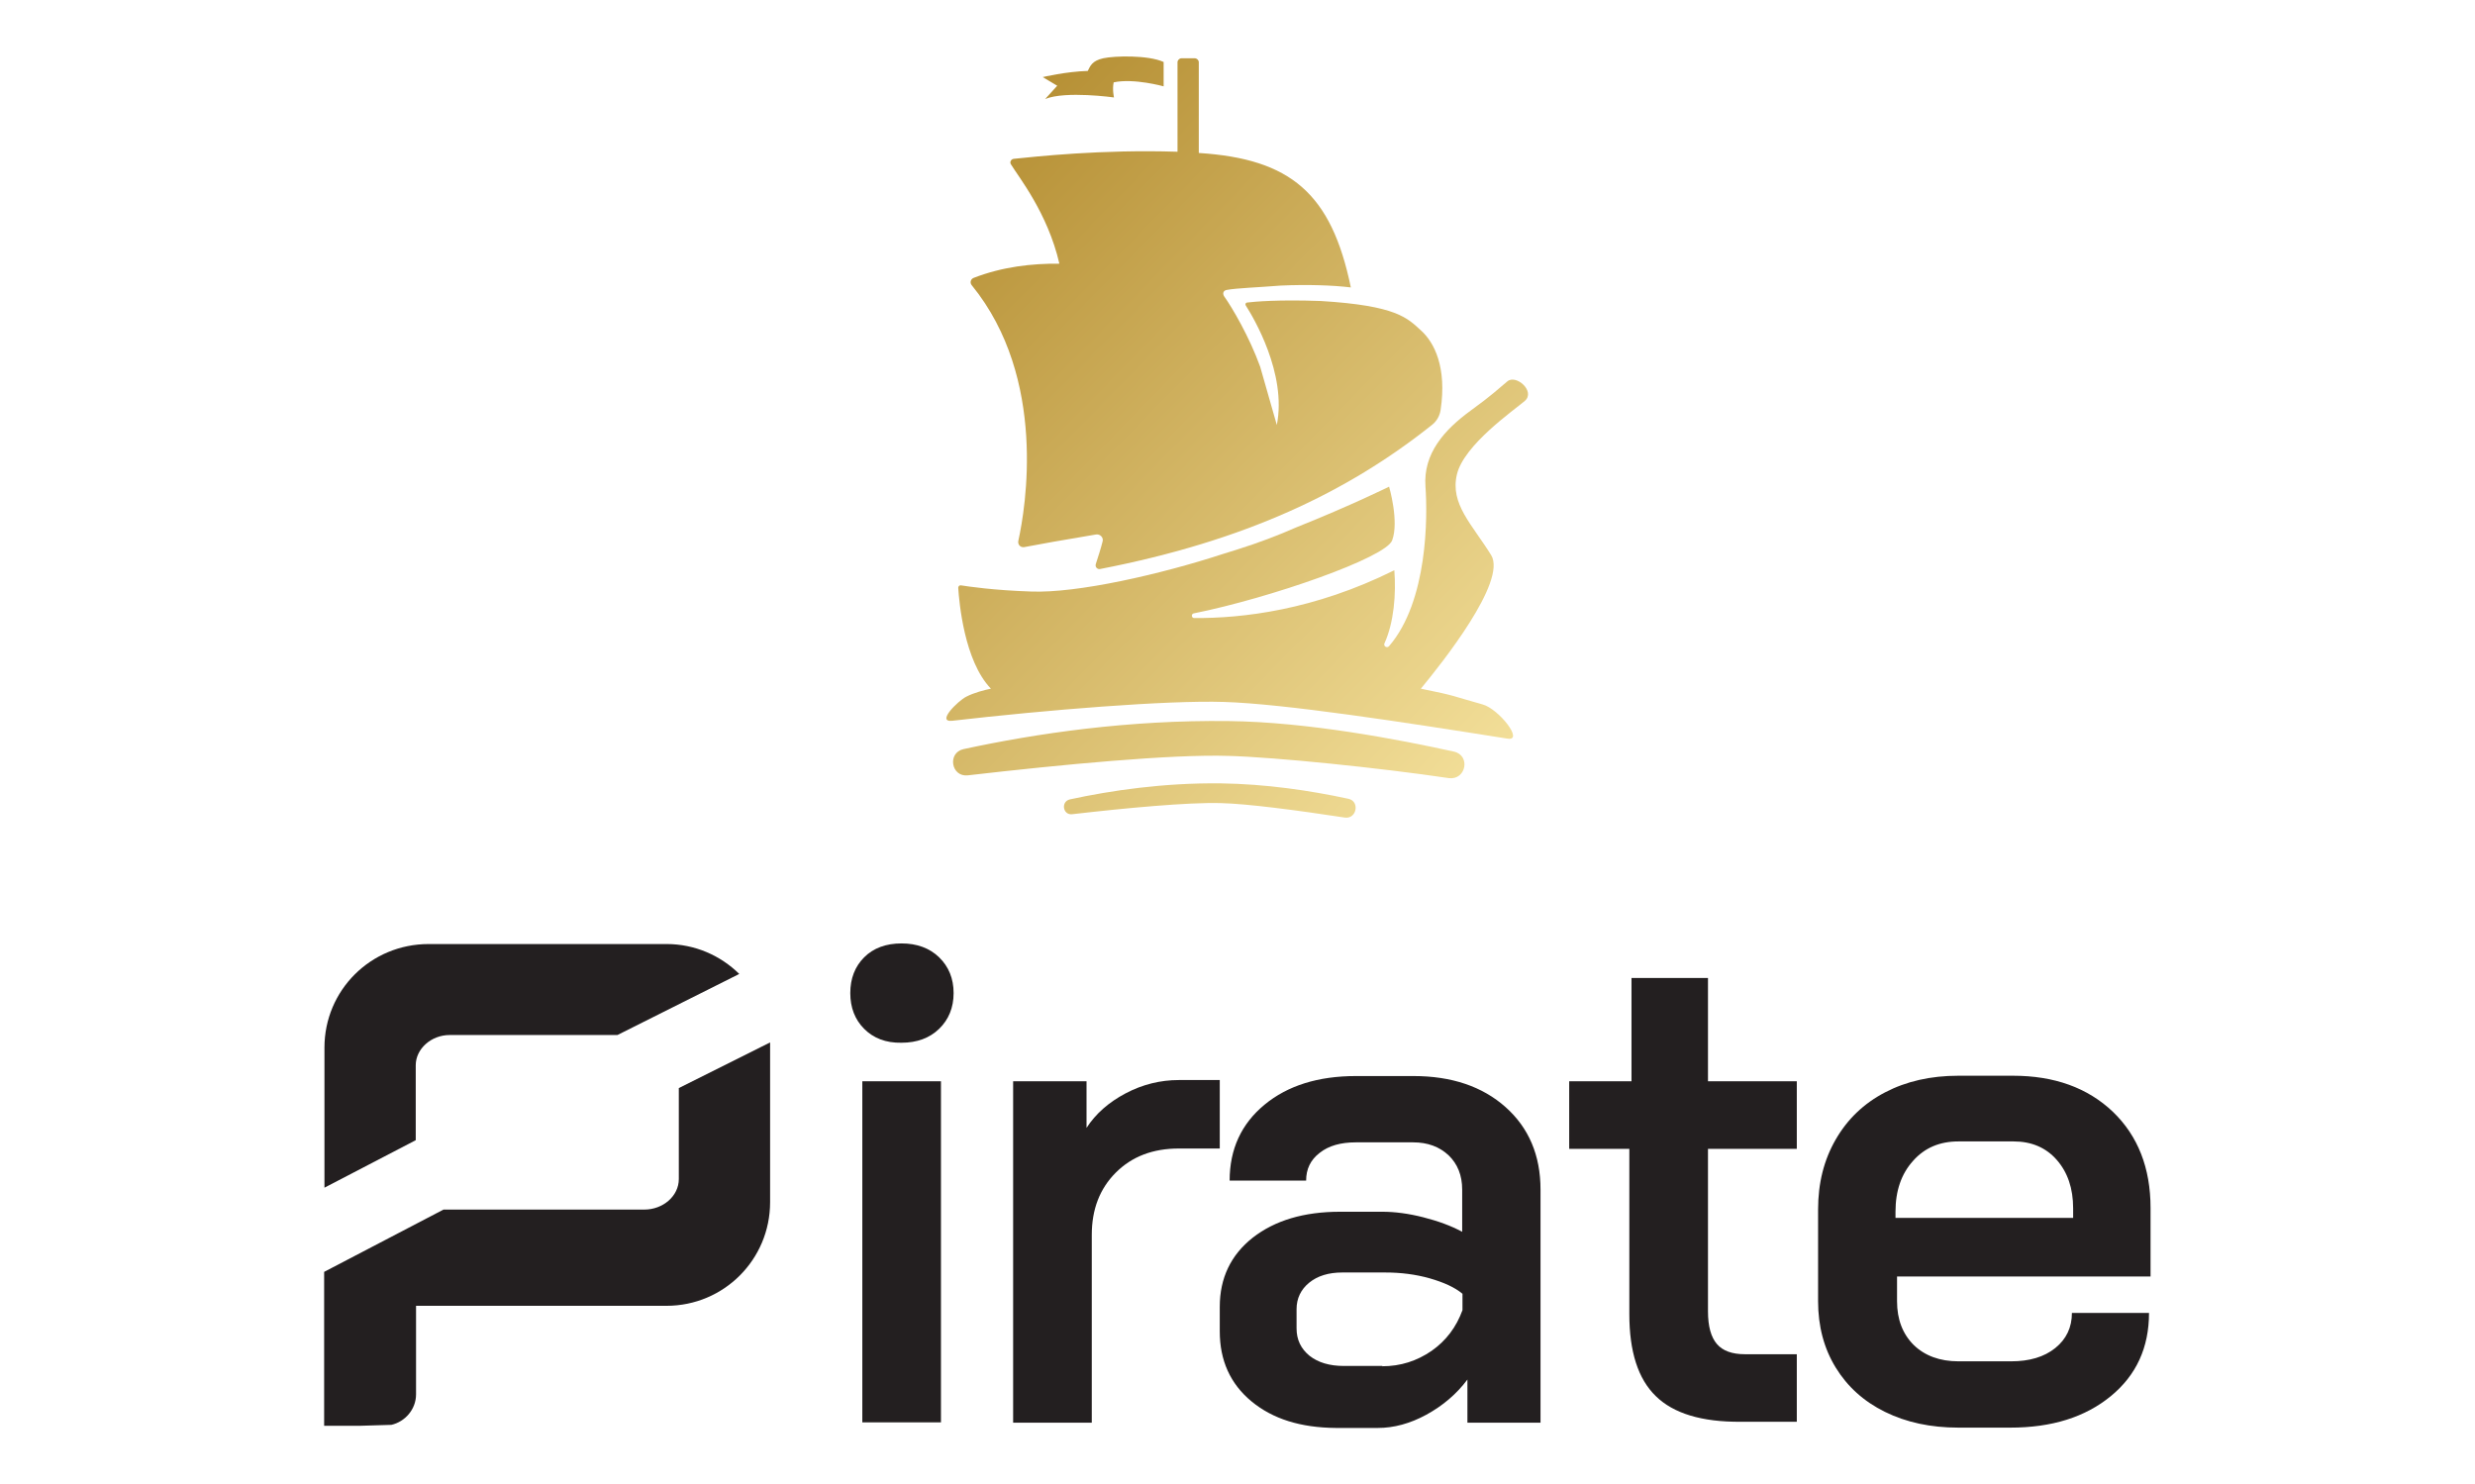 <?xml version="1.0" encoding="utf-8"?>
<!-- Generator: Adobe Illustrator 22.1.0, SVG Export Plug-In . SVG Version: 6.00 Build 0)  -->
<svg version="1.1" id="Layer_1" xmlns="http://www.w3.org/2000/svg" xmlns:xlink="http://www.w3.org/1999/xlink" x="0px" y="0px"
	 viewBox="0 0 802.5 481.2" style="enable-background:new 0 0 802.5 481.2;" xml:space="preserve">
<style type="text/css">
	.st0{fill:#BB9645;}
	.st1{fill:#0A0B0B;}
	.st2{fill:#FFFFFF;}
	.st3{fill:#231F20;}
	.st4{fill:url(#SVGID_1_);}
	.st5{fill:url(#SVGID_2_);}
	.st6{fill:url(#SVGID_3_);}
	.st7{fill:url(#SVGID_4_);}
	.st8{fill:url(#SVGID_5_);}
	.st9{fill:url(#SVGID_6_);}
	.st10{fill:url(#SVGID_7_);}
	.st11{fill:url(#SVGID_8_);}
	.st12{fill:url(#SVGID_9_);}
	.st13{fill:url(#SVGID_10_);}
	.st14{fill:url(#SVGID_11_);}
	.st15{fill:#1B1B1B;}
	.st16{fill:url(#SVGID_12_);}
	.st17{fill:url(#SVGID_13_);}
	.st18{fill:url(#SVGID_14_);}
	.st19{fill:url(#SVGID_15_);}
	.st20{fill:url(#SVGID_16_);}
	.st21{fill:url(#SVGID_17_);}
	.st22{fill:url(#SVGID_18_);}
	.st23{fill:url(#SVGID_19_);}
	.st24{fill:url(#SVGID_20_);}
	.st25{fill:url(#SVGID_21_);}
	.st26{fill:url(#SVGID_22_);}
</style>
<g>
	<g>
		<g>
			<path class="st3" d="M280.2,333.6c-3-3-4.5-6.9-4.5-11.6c0-4.7,1.5-8.6,4.5-11.6c3-3,7.1-4.5,12.1-4.5c5,0,9.1,1.5,12.2,4.5
				c3.1,3,4.7,6.9,4.7,11.6c0,4.7-1.6,8.6-4.7,11.6c-3.1,3-7.2,4.5-12.2,4.5C287.2,338.2,283.2,336.6,280.2,333.6z M279.6,350.6
				h25.5v110.6h-25.5V350.6z"/>
			<path class="st3" d="M328.6,350.6h23.7v15.1c3-4.6,7.2-8.3,12.7-11.2c5.5-2.9,11.3-4.3,17.2-4.3h13.3v22.2h-13.3
				c-8.4,0-15.2,2.6-20.4,7.8c-5.2,5.2-7.8,11.9-7.8,20.2v60.9h-25.5V350.6z"/>
			<path class="st3" d="M405.8,454.4c-6.9-5.7-10.3-13.3-10.3-22.7v-8c0-9.3,3.6-16.8,10.7-22.4c7.2-5.6,16.6-8.4,28.3-8.4h13.7
				c4.1,0,8.6,0.6,13.3,1.8c4.7,1.2,8.9,2.7,12.6,4.7v-13.7c0-4.6-1.5-8.3-4.4-11.1c-3-2.8-6.8-4.2-11.5-4.2h-18.6
				c-4.9,0-8.8,1.1-11.7,3.4c-3,2.3-4.4,5.3-4.4,9h-24.8c0-10.2,3.8-18.4,11.3-24.6c7.5-6.2,17.4-9.3,29.7-9.3h18.6
				c12.4,0,22.4,3.4,29.9,10.1c7.5,6.7,11.3,15.6,11.3,26.7v75.6h-23.7v-14c-3.5,4.7-8,8.5-13.3,11.4c-5.3,2.9-10.6,4.3-15.7,4.3
				h-13.7C421.7,462.9,412.7,460.1,405.8,454.4z M448.2,443c5.9,0,11.2-1.7,16-5c4.7-3.3,8-7.7,10-13.2v-5.3
				c-2.5-2.1-6.1-3.7-10.6-5c-4.6-1.3-9.4-1.9-14.4-1.9h-14c-4.4,0-8,1.1-10.7,3.3c-2.7,2.2-4.1,5.1-4.1,8.6v6.2
				c0,3.7,1.4,6.6,4.2,8.9c2.8,2.2,6.5,3.3,11.1,3.3H448.2z"/>
			<path class="st3" d="M536.9,452.7c-5.8-5.6-8.6-14.5-8.6-26.6v-53.6h-19.5v-21.9h20.2v-33.5h24.8v33.5h28.8v21.9h-28.8v52.7
				c0,4.9,1,8.4,2.9,10.6c1.9,2.2,4.9,3.3,9.1,3.3h16.8v21.9h-18.2C551.8,461.1,542.6,458.3,536.9,452.7z"/>
			<path class="st3" d="M611.2,457.8c-6.9-3.4-12.2-8.2-16-14.4c-3.8-6.2-5.7-13.4-5.7-21.5v-29.7c0-8.6,1.9-16.1,5.7-22.7
				c3.8-6.6,9.1-11.7,16-15.3c6.9-3.6,14.8-5.4,23.8-5.4h17.7c13.4,0,24.2,3.9,32.4,11.7c8.1,7.8,12.2,18.2,12.2,31.2v22.2h-82.2v8
				c0,5.9,1.8,10.6,5.4,14.2c3.6,3.5,8.5,5.3,14.5,5.3h17.1c5.9,0,10.7-1.4,14.3-4.3c3.6-2.9,5.4-6.7,5.4-11.4h25
				c0,11.2-4.1,20.2-12.4,27c-8.3,6.8-19.1,10.2-32.6,10.2H635C626,462.9,618.1,461.2,611.2,457.8z M672.2,394.9v-3.1
				c0-6.5-1.8-11.7-5.3-15.7c-3.5-4-8.2-6-14-6H635c-6.1,0-11,2.1-14.7,6.3c-3.8,4.2-5.7,9.7-5.7,16.5v2H672.2z"/>
		</g>
		<g>
			<path class="st3" d="M134.8,345.4c0-5.3,5-9.8,11-9.8h54.4l39.5-19.8c-6.1-6-14.4-9.7-23.6-9.7H139c-18.8,0-33.8,15-33.8,33.6
				v45.4l29.6-15.4V345.4z"/>
			<path class="st3" d="M249.7,338l-29.6,14.8v29.5c0,5.5-5.1,9.9-11.2,9.9h-65.1l-38.7,20.2v25.3v14.4v10.2h11.7l10.1-0.3
				c4.4-1,8-5,8-9.9v-28.7h81.2c18.6,0,33.6-15,33.6-33.6v-50.2C249.7,339.1,249.7,338.5,249.7,338z"/>
		</g>
	</g>
	<g>
		<linearGradient id="SVGID_1_" gradientUnits="userSpaceOnUse" x1="302.4" y1="42.204" x2="496.938" y2="232.772">
			<stop  offset="0" style="stop-color:#B38C30"/>
			<stop  offset="1" style="stop-color:#F2DE98"/>
		</linearGradient>
		<path class="st4" d="M332.1,177.4c4.1-0.8,13-2.4,23.3-4.1c1.3-0.2,2.5,1,2.1,2.3c-0.6,2.4-1.4,4.8-2.2,7.3
			c-0.3,0.9,0.5,1.8,1.4,1.6c46.9-9.1,80.1-24.8,107.7-46.8c1.5-1.2,2.4-2.9,2.7-4.7c2.1-14-2.1-22-6.3-25.8
			c-4.5-4.1-7.9-8.1-32.5-9.6c-13.9-0.5-21.5,0.2-24,0.5c-0.4,0.1-0.6,0.5-0.4,0.9c2.5,3.9,13.4,22.1,10.1,38.8l-5.4-18.9
			c-3.5-9.7-9.1-19.2-11.6-22.7c-0.7-1-0.4-2,0.8-2.2c3.3-0.6,10-0.8,17.4-1.4c8.7-0.4,17.2-0.1,22.8,0.6
			c-6.3-30.5-19.5-41.7-49.3-43.6V20.2c0-0.7-0.6-1.3-1.3-1.3h-4.3c-0.7,0-1.3,0.6-1.3,1.3v29c-24.8-0.8-46.2,1.6-53.1,2.3
			c-0.9,0.1-1.4,1.1-0.9,1.8c2.4,4,11.9,15.7,15.7,32.2c-8.9-0.1-18.5,1-27.8,4.6c-1,0.4-1.3,1.6-0.6,2.4
			c24.6,30.2,17.4,72.4,15.1,82.8C329.9,176.6,330.9,177.6,332.1,177.4z"/>
		<linearGradient id="SVGID_2_" gradientUnits="userSpaceOnUse" x1="337.7" y1="6.168" x2="532.238" y2="196.736">
			<stop  offset="0" style="stop-color:#B38C30"/>
			<stop  offset="1" style="stop-color:#F2DE98"/>
		</linearGradient>
		<path class="st5" d="M361.2,31.6c0,0-0.6-2.6-0.1-4.9c6.6-1.4,16.2,1.3,16.2,1.3s0-4.3,0-7.9c-5-2.3-16-2-19.6-1.2
			c-3.6,0.8-4.2,2.5-5,4.1c-7.1,0.2-14.6,2-14.6,2l4.7,2.8l-3.9,4.3C345.5,29.4,361.2,31.6,361.2,31.6z"/>
		<linearGradient id="SVGID_3_" gradientUnits="userSpaceOnUse" x1="282.039" y1="62.989" x2="476.577" y2="253.556">
			<stop  offset="0" style="stop-color:#B38C30"/>
			<stop  offset="1" style="stop-color:#F2DE98"/>
		</linearGradient>
		<path class="st6" d="M480.7,228.4c-10.1-2.8-8.1-2.7-20-5.1c6.7-8.1,28-34.8,22.8-43.3c-6.2-10-13.4-16.6-11.1-26.2
			c2.3-9.6,18.4-20.7,22-23.8s-2.9-8.8-5.7-6.3c-2.9,2.4-4.9,4.4-11.8,9.4c-8.5,6.2-15.5,13.9-14.7,24.7c0.7,9.6,0.8,37.1-11.8,51.7
			c-0.7,0.8-1.9,0-1.5-0.9c3.1-6.8,3.8-16.1,3.2-23.7c-26.1,13-49.4,15.6-64.9,15.5c-0.9,0-1-1.3-0.2-1.5
			c24.9-5,62.4-18.1,64.4-23.7c2.3-6.2-1-17.4-1-17.4s-12.3,6.1-30.1,13.2c-5.9,2.6-12.2,5-19.2,7.2c-1.5,0.5-3,0.9-4.5,1.4
			c-20.2,6.6-47.3,12.8-62.3,12.2c-12.1-0.4-20.1-1.6-22.7-2c-0.5-0.1-0.9,0.3-0.9,0.8c0.3,4.5,1.9,23.7,10.6,32.7
			c-2,0.4-5.5,1.3-8,2.6c-2.6,1.3-9.9,8.4-4.5,7.8c30.4-3.5,69.6-6.7,88.1-6.1c19.5,0.6,57.9,6.5,91.9,11.9
			C494.3,240.4,485.9,229.8,480.7,228.4z"/>
		<linearGradient id="SVGID_4_" gradientUnits="userSpaceOnUse" x1="243.617" y1="102.212" x2="438.155" y2="292.779">
			<stop  offset="0" style="stop-color:#B38C30"/>
			<stop  offset="1" style="stop-color:#F2DE98"/>
		</linearGradient>
		<path class="st7" d="M471.4,243.7c-17.7-3.9-47.3-9.6-73-9.9c-32.5-0.4-62.4,4-86,9.1c-5.3,1.2-4,9.1,1.4,8.5
			c30.4-3.5,66.1-6.9,84.6-6.3c15.1,0.4,49.2,3.9,71.4,7.2C475.4,253,476.9,244.9,471.4,243.7z"/>
		<linearGradient id="SVGID_5_" gradientUnits="userSpaceOnUse" x1="236.708" y1="109.265" x2="431.245" y2="299.833">
			<stop  offset="0" style="stop-color:#B38C30"/>
			<stop  offset="1" style="stop-color:#F2DE98"/>
		</linearGradient>
		<path class="st8" d="M437.2,259c-12.5-2.7-26.8-4.8-41.4-5c-18.5-0.2-35.5,2.3-48.9,5.2c-3,0.7-2.3,5.2,0.8,4.8
			c17.3-2,37.6-3.9,48.1-3.6c8.6,0.2,24.6,2.3,40.3,4.7C439.9,265.6,441,259.8,437.2,259z"/>
	</g>
</g>
</svg>
